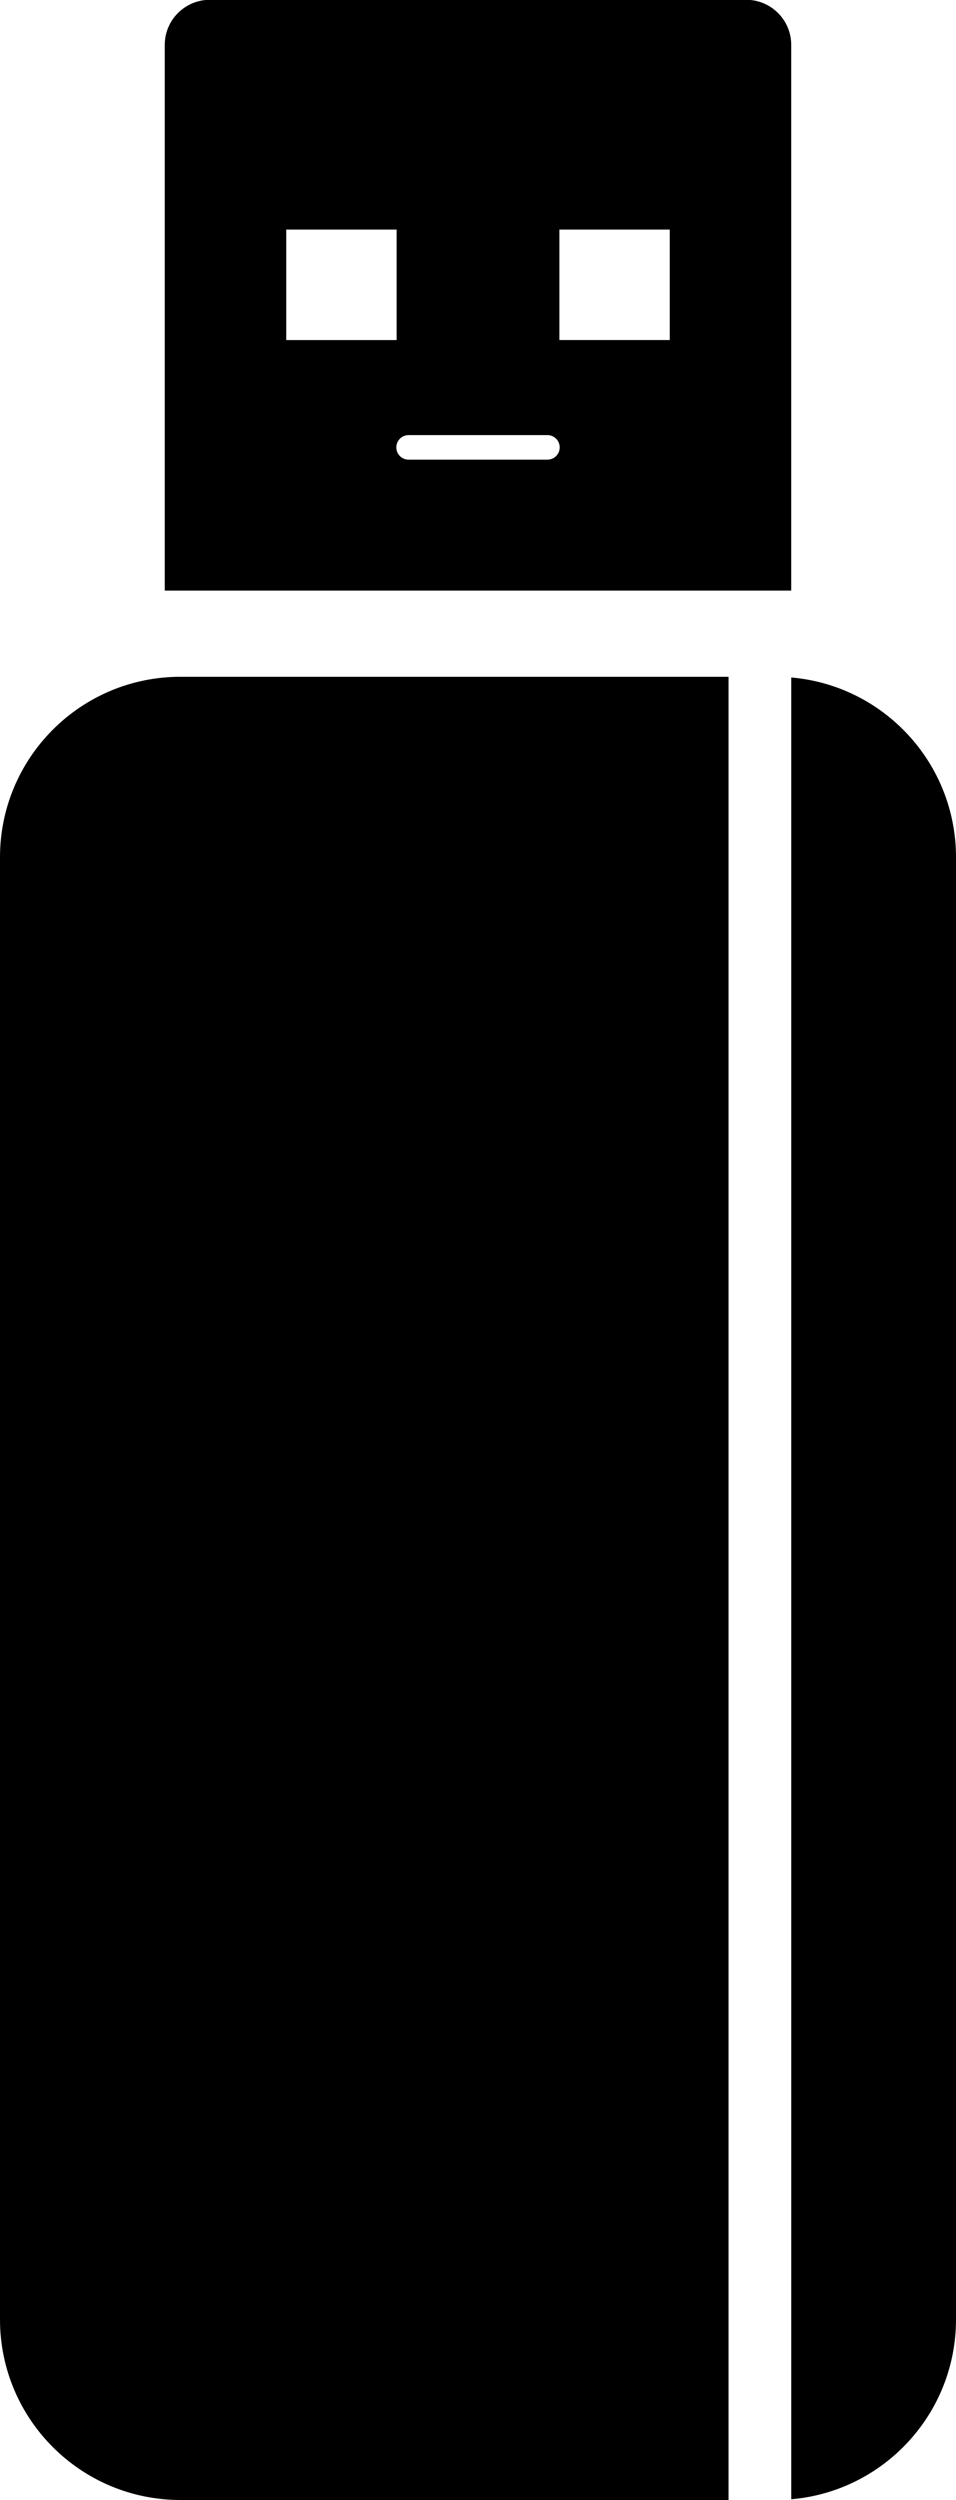 <svg xmlns="http://www.w3.org/2000/svg" xmlns:xlink="http://www.w3.org/1999/xlink" version="1.1" id="Layer_1" x="0px" y="0px" width="38.281px" height="100px" viewBox="0 0 38.281 100" enable-background="new 0 0 38.281 100" xml:space="preserve">
<g>
	<path d="M31.684,27.101v72.875c3.696-0.316,6.597-3.416,6.597-7.193V34.295C38.281,30.517,35.38,27.418,31.684,27.101z"/>
	<path d="M29.173,27.073H7.223C3.234,27.073,0,30.306,0,34.295v58.488c0,3.989,3.234,7.222,7.223,7.222h21.95V27.073z"/>
</g>
<path d="M29.879-0.008H8.403c-0.998,0-1.806,0.809-1.806,1.805v21.828h25.086V1.797C31.684,0.801,30.875-0.008,29.879-0.008z   M11.462,9.183h4.42v4.42h-4.42V9.183z M21.921,18.387H16.36c-0.27,0-0.49-0.219-0.49-0.491c0-0.271,0.22-0.491,0.49-0.491h5.561  c0.271,0,0.491,0.22,0.491,0.491C22.412,18.168,22.192,18.387,21.921,18.387z M26.819,13.603H22.4v-4.42h4.419V13.603z"/>
<g>
</g>
<g>
</g>
<g>
</g>
<g>
</g>
<g>
</g>
<g>
</g>
</svg>